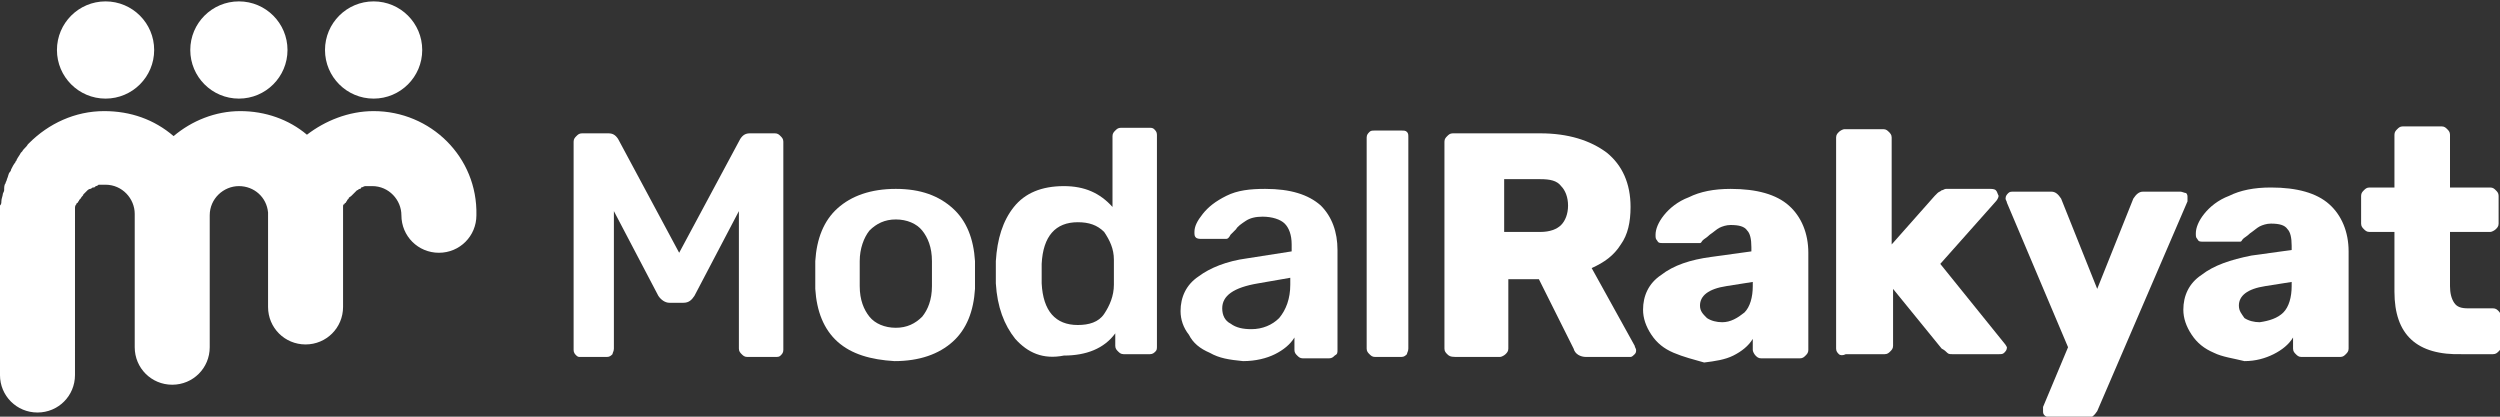 <?xml version="1.0" encoding="utf-8"?>
<!-- Generator: Adobe Illustrator 19.0.0, SVG Export Plug-In . SVG Version: 6.00 Build 0)  -->
<svg version="1.1" id="Layer_1" xmlns="http://www.w3.org/2000/svg" xmlns:xlink="http://www.w3.org/1999/xlink" x="0px" y="0px"
	 viewBox="0 0 180 30" style="enable-background:new 0 0 180 30;" xml:space="preserve">
<rect x="0" y="0" width="180" height="30" fill="#333333" stroke="none"/>
<style type="text/css">
	.st0{fill:#FFFFFF;}
</style>
<g id="XMLID_2_">
	<g id="XMLID_15_">
		<g id="XMLID_32_">
			<path id="XMLID_44_" class="st0" d="M41.5,25.6c-0.1-0.1-0.2-0.2-0.2-0.4l0-15c0-0.2,0.1-0.3,0.2-0.4c0.1-0.1,0.2-0.2,0.4-0.2
				l1.9,0c0.3,0,0.5,0.1,0.7,0.4l4.4,8.2l4.4-8.2c0.2-0.3,0.4-0.4,0.7-0.4l1.8,0c0.2,0,0.3,0.1,0.4,0.2c0.1,0.1,0.2,0.2,0.2,0.4
				l0,15c0,0.2-0.1,0.3-0.2,0.4c-0.1,0.1-0.2,0.1-0.4,0.1l-2,0c-0.2,0-0.3-0.1-0.4-0.2c-0.1-0.1-0.2-0.2-0.2-0.4l0-9.9l-3.2,6.1
				c-0.2,0.3-0.4,0.5-0.8,0.5h-1c-0.3,0-0.6-0.2-0.8-0.5l-3.2-6.1l0,9.9c0,0.2-0.1,0.3-0.1,0.4c-0.1,0.1-0.2,0.2-0.4,0.2l-2,0
				C41.7,25.7,41.6,25.7,41.5,25.6z"/>
			<path id="XMLID_41_" class="st0" d="M60.3,24.6c-1-0.9-1.5-2.2-1.6-3.8l0-1l0-1c0.1-1.6,0.6-2.9,1.6-3.8c1-0.9,2.4-1.4,4.2-1.4
				c1.8,0,3.1,0.5,4.1,1.4c1,0.9,1.5,2.2,1.6,3.8c0,0.2,0,0.5,0,1c0,0.5,0,0.8,0,1c-0.1,1.6-0.6,2.9-1.6,3.8c-1,0.9-2.4,1.4-4.2,1.4
				C62.7,25.9,61.3,25.5,60.3,24.6z M66.4,22.8c0.4-0.5,0.7-1.2,0.7-2.2c0-0.2,0-0.5,0-0.9c0-0.4,0-0.7,0-0.9c0-1-0.3-1.7-0.7-2.2
				c-0.4-0.5-1.1-0.8-1.9-0.8c-0.8,0-1.4,0.3-1.9,0.8c-0.4,0.5-0.7,1.3-0.7,2.2l0,0.9l0,0.9c0,1,0.3,1.7,0.7,2.2
				c0.4,0.5,1.1,0.8,1.9,0.8C65.3,23.6,65.9,23.3,66.4,22.8z"/>
			<path id="XMLID_38_" class="st0" d="M73.1,24.4c-0.8-1-1.3-2.3-1.4-4l0-0.8l0-0.8c0.1-1.6,0.5-2.9,1.3-3.9c0.8-1,2-1.5,3.6-1.5
				c1.5,0,2.6,0.5,3.5,1.5l0-5.1c0-0.2,0.1-0.3,0.2-0.4c0.1-0.1,0.2-0.2,0.4-0.2l2,0c0.2,0,0.3,0,0.4,0.1c0.1,0.1,0.2,0.2,0.2,0.4
				l0,15.2c0,0.2,0,0.3-0.1,0.4c-0.1,0.1-0.2,0.2-0.4,0.2h-1.9c-0.2,0-0.3-0.1-0.4-0.2c-0.1-0.1-0.2-0.2-0.2-0.4v-0.9
				c-0.8,1.1-2.1,1.6-3.7,1.6C75.1,25.9,74,25.4,73.1,24.4z M79.5,22.6c0.4-0.6,0.7-1.3,0.7-2.1c0-0.2,0-0.5,0-0.9
				c0-0.4,0-0.7,0-0.9c0-0.8-0.3-1.4-0.7-2C79,16.2,78.4,16,77.6,16c-1.6,0-2.5,1-2.6,3l0,0.7l0,0.7c0.1,2,1,3,2.6,3
				C78.4,23.4,79.1,23.2,79.5,22.6z"/>
			<path id="XMLID_35_" class="st0" d="M87.1,25.4c-0.7-0.3-1.2-0.7-1.5-1.3C85.2,23.6,85,23,85,22.4c0-1,0.4-1.9,1.3-2.5
				c0.8-0.6,2-1.1,3.5-1.3l3.2-0.5v-0.5c0-0.7-0.2-1.2-0.5-1.5c-0.3-0.3-0.9-0.5-1.6-0.5c-0.5,0-0.9,0.1-1.2,0.3
				c-0.3,0.2-0.6,0.4-0.7,0.6c-0.2,0.2-0.3,0.3-0.4,0.4c-0.1,0.2-0.2,0.3-0.3,0.3l-1.8,0c-0.1,0-0.3,0-0.4-0.1
				c-0.1-0.1-0.1-0.2-0.1-0.4c0-0.4,0.2-0.8,0.6-1.3c0.4-0.5,0.9-0.9,1.7-1.3c0.8-0.4,1.7-0.5,2.8-0.5c1.8,0,3.1,0.4,4,1.2
				c0.8,0.8,1.2,1.9,1.2,3.2l0,7.2c0,0.2,0,0.3-0.2,0.4c-0.1,0.1-0.2,0.2-0.4,0.2l-1.9,0c-0.2,0-0.3-0.1-0.4-0.2
				c-0.1-0.1-0.2-0.2-0.2-0.4v-0.9c-0.3,0.5-0.8,0.9-1.4,1.2c-0.6,0.3-1.4,0.5-2.3,0.5C88.5,25.9,87.8,25.8,87.1,25.4z M92.1,22.9
				c0.5-0.6,0.8-1.4,0.8-2.4V20l-2.3,0.4c-1.8,0.3-2.6,0.9-2.6,1.8c0,0.5,0.2,0.9,0.6,1.1c0.4,0.3,0.9,0.4,1.5,0.4
				C90.9,23.7,91.6,23.4,92.1,22.9z"/>
			<path id="XMLID_33_" class="st0" d="M98.6,25.5c-0.1-0.1-0.2-0.2-0.2-0.4l0-15.2c0-0.2,0.1-0.3,0.2-0.4c0.1-0.1,0.2-0.1,0.4-0.1
				l1.9,0c0.2,0,0.3,0,0.4,0.1c0.1,0.1,0.1,0.2,0.1,0.4l0,15.2c0,0.2-0.1,0.3-0.1,0.4c-0.1,0.1-0.2,0.2-0.4,0.2l-1.9,0
				C98.8,25.7,98.7,25.6,98.6,25.5z"/>
		</g>
		<g id="XMLID_16_">
			<path id="XMLID_29_" class="st0" d="M104.2,25.5c-0.1-0.1-0.2-0.2-0.2-0.4l0-14.9c0-0.2,0.1-0.3,0.2-0.4c0.1-0.1,0.2-0.2,0.4-0.2
				l6.3,0c2,0,3.6,0.5,4.8,1.4c1.1,0.9,1.7,2.2,1.7,3.9c0,1.1-0.2,2-0.7,2.7c-0.5,0.8-1.2,1.3-2.1,1.7l3.1,5.6
				c0,0.1,0.1,0.2,0.1,0.3c0,0.1,0,0.2-0.1,0.3c-0.1,0.1-0.2,0.2-0.3,0.2l-3.2,0c-0.4,0-0.8-0.2-0.9-0.6l-2.5-5h-2.2l0,5
				c0,0.2-0.1,0.3-0.2,0.4c-0.1,0.1-0.3,0.2-0.4,0.2l-3.2,0C104.4,25.7,104.3,25.6,104.2,25.5z M110.9,16.7c0.7,0,1.2-0.2,1.5-0.5
				c0.3-0.3,0.5-0.8,0.5-1.4c0-0.6-0.2-1.1-0.5-1.4c-0.3-0.4-0.8-0.5-1.5-0.5l-2.6,0l0,3.8L110.9,16.7z"/>
			<path id="XMLID_26_" class="st0" d="M120.5,25.4c-0.7-0.3-1.2-0.7-1.6-1.3c-0.4-0.6-0.6-1.2-0.6-1.8c0-1,0.4-1.9,1.3-2.5
				c0.9-0.7,2.1-1.1,3.6-1.3l2.9-0.4v-0.3c0-0.6-0.1-1-0.3-1.2c-0.2-0.3-0.6-0.4-1.2-0.4c-0.3,0-0.6,0.1-0.8,0.2
				c-0.2,0.1-0.4,0.3-0.7,0.5c-0.2,0.2-0.4,0.3-0.5,0.4c-0.1,0.1-0.1,0.2-0.2,0.2l-2.7,0c-0.2,0-0.3,0-0.4-0.2
				c-0.1-0.1-0.1-0.2-0.1-0.4c0-0.4,0.2-0.9,0.6-1.4c0.4-0.5,1-1,1.8-1.3c0.8-0.4,1.8-0.6,3-0.6c1.9,0,3.3,0.4,4.2,1.2
				c0.9,0.8,1.4,2,1.4,3.4l0,7c0,0.2-0.1,0.3-0.2,0.4c-0.1,0.1-0.2,0.2-0.4,0.2l-2.8,0c-0.2,0-0.3-0.1-0.4-0.2
				c-0.1-0.1-0.2-0.3-0.2-0.4v-0.8c-0.3,0.5-0.8,0.9-1.4,1.2c-0.6,0.3-1.3,0.4-2.1,0.5C122,25.9,121.2,25.7,120.5,25.4z M125.6,22.5
				c0.4-0.4,0.6-1.1,0.6-1.9v-0.3l-1.9,0.3c-1.3,0.2-1.9,0.7-1.9,1.4c0,0.4,0.2,0.6,0.5,0.9c0.3,0.2,0.7,0.3,1.1,0.3
				C124.6,23.2,125.1,22.9,125.6,22.5z"/>
			<path id="XMLID_24_" class="st0" d="M132.4,25.5c-0.1-0.1-0.2-0.2-0.2-0.4l0-15.2c0-0.2,0.1-0.3,0.2-0.4c0.1-0.1,0.3-0.2,0.4-0.2
				l2.8,0c0.2,0,0.3,0.1,0.4,0.2c0.1,0.1,0.2,0.2,0.2,0.4l0,7.7l3.1-3.5c0,0,0.1-0.1,0.2-0.2c0.1-0.1,0.2-0.1,0.3-0.2
				c0.1,0,0.2-0.1,0.3-0.1l3.2,0c0.1,0,0.3,0,0.4,0.1c0.1,0.1,0.1,0.2,0.2,0.4c0,0.1-0.1,0.3-0.2,0.4l-4,4.5l4.6,5.7
				c0.1,0.1,0.2,0.3,0.2,0.3c0,0.2-0.1,0.3-0.2,0.4c-0.1,0.1-0.2,0.1-0.4,0.1l-3.3,0c-0.2,0-0.3,0-0.4-0.1c-0.1-0.1-0.2-0.2-0.4-0.3
				l-3.5-4.3l0,4.1c0,0.2-0.1,0.3-0.2,0.4c-0.1,0.1-0.2,0.2-0.4,0.2l-2.8,0C132.7,25.6,132.5,25.6,132.4,25.5z"/>
			<path id="XMLID_22_" class="st0" d="M147.2,29.9c-0.1-0.1-0.1-0.2-0.1-0.3c0-0.1,0-0.2,0-0.3l1.8-4.3l-4.4-10.4
				c0-0.1-0.1-0.2-0.1-0.3c0-0.2,0.1-0.3,0.2-0.4c0.1-0.1,0.2-0.1,0.4-0.1l2.7,0c0.3,0,0.5,0.2,0.7,0.5l2.6,6.5l2.6-6.5
				c0.2-0.3,0.4-0.5,0.7-0.5l2.7,0c0.1,0,0.3,0.1,0.4,0.1c0.1,0.1,0.1,0.2,0.1,0.3c0,0.1,0,0.2,0,0.3l-6.5,15.1
				c-0.2,0.3-0.4,0.5-0.7,0.5l-2.7,0C147.4,30,147.3,30,147.2,29.9z"/>
			<path id="XMLID_19_" class="st0" d="M159.4,25.4c-0.7-0.3-1.2-0.7-1.6-1.3c-0.4-0.6-0.6-1.2-0.6-1.8c0-1,0.4-1.9,1.3-2.5
				c0.9-0.7,2.1-1.1,3.6-1.4l2.9-0.4v-0.3c0-0.6-0.1-1-0.3-1.2c-0.2-0.3-0.6-0.4-1.2-0.4c-0.3,0-0.6,0.1-0.8,0.2
				c-0.2,0.1-0.4,0.3-0.7,0.5c-0.2,0.2-0.4,0.3-0.5,0.4c-0.1,0.1-0.1,0.2-0.2,0.2l-2.7,0c-0.2,0-0.3,0-0.4-0.2
				c-0.1-0.1-0.1-0.2-0.1-0.4c0-0.4,0.2-0.9,0.6-1.4c0.4-0.5,1-1,1.8-1.3c0.8-0.4,1.8-0.6,3-0.6c1.9,0,3.3,0.4,4.2,1.2
				c0.9,0.8,1.4,2,1.4,3.4l0,7c0,0.2-0.1,0.3-0.2,0.4c-0.1,0.1-0.2,0.2-0.4,0.2l-2.8,0c-0.2,0-0.3-0.1-0.4-0.2
				c-0.1-0.1-0.2-0.2-0.2-0.4v-0.8c-0.3,0.5-0.8,0.9-1.4,1.2c-0.6,0.3-1.3,0.5-2.1,0.5C160.8,25.8,160,25.7,159.4,25.4z M164.4,22.5
				c0.4-0.4,0.6-1.1,0.6-1.9v-0.3l-1.9,0.3c-1.3,0.2-1.9,0.7-1.9,1.4c0,0.4,0.2,0.6,0.4,0.9c0.3,0.2,0.7,0.3,1.1,0.3
				C163.4,23.1,164,22.9,164.4,22.5z"/>
			<path id="XMLID_17_" class="st0" d="M172.4,21l0-4.3h-1.8c-0.2,0-0.3-0.1-0.4-0.2c-0.1-0.1-0.2-0.2-0.2-0.4v-2
				c0-0.2,0.1-0.3,0.2-0.4c0.1-0.1,0.2-0.2,0.4-0.2h1.8l0-3.8c0-0.2,0.1-0.3,0.2-0.4c0.1-0.1,0.2-0.2,0.4-0.2l2.8,0
				c0.2,0,0.3,0.1,0.4,0.2c0.1,0.1,0.2,0.2,0.2,0.4l0,3.8l2.9,0c0.2,0,0.3,0.1,0.4,0.2c0.1,0.1,0.2,0.2,0.2,0.4l0,2
				c0,0.2-0.1,0.3-0.2,0.4c-0.1,0.1-0.3,0.2-0.4,0.2h-2.9l0,3.9c0,0.5,0.1,0.9,0.3,1.2c0.2,0.3,0.5,0.4,1,0.4l1.8,0
				c0.2,0,0.3,0.1,0.4,0.2c0.1,0.1,0.2,0.3,0.2,0.4l0,2.1c0,0.2-0.1,0.3-0.2,0.4c-0.1,0.1-0.2,0.2-0.4,0.2l-2.2,0
				C174,25.6,172.4,24.1,172.4,21z"/>
		</g>
	</g>
	<g id="XMLID_3_">
		<path id="XMLID_46_" class="st0" d="M26.9,8c-1.8,0-3.5,0.7-4.8,1.7c-1.3-1.1-3-1.7-4.8-1.7c-1.8,0-3.5,0.7-4.8,1.8
			C11.1,8.6,9.4,8,7.5,8c-2.1,0-4,0.9-5.4,2.3c0,0-0.1,0.1-0.1,0.1c-0.1,0.2-0.3,0.3-0.4,0.5c0,0-0.1,0.1-0.1,0.1
			c-0.1,0.2-0.2,0.3-0.3,0.5c0,0.1-0.1,0.1-0.1,0.2c-0.1,0.1-0.2,0.3-0.3,0.5c0,0.1-0.1,0.2-0.1,0.2c-0.1,0.1-0.1,0.3-0.2,0.5
			c0,0.1-0.1,0.2-0.1,0.3c-0.1,0.1-0.1,0.3-0.1,0.5c0,0.1-0.1,0.2-0.1,0.3c0,0.1-0.1,0.3-0.1,0.5c0,0.1,0,0.2-0.1,0.3
			c0,0.2,0,0.3,0,0.5c0,0.1,0,0.2,0,0.3v0l0,0v0l0,0v0l0,0v0l0,0v0v0v0l0,0v0v0v11.4c0,1.5,1.2,2.7,2.7,2.7s2.7-1.2,2.7-2.7V15.5
			c0-0.1,0-0.3,0-0.4c0,0,0-0.1,0-0.1c0-0.1,0-0.2,0.1-0.3c0-0.1,0.1-0.1,0.1-0.1c0-0.1,0.1-0.1,0.1-0.2c0,0,0.1-0.1,0.1-0.1
			C5.9,14.1,6,14.1,6,14c0,0,0.1-0.1,0.1-0.1c0.1-0.1,0.1-0.1,0.2-0.2c0,0,0.1-0.1,0.2-0.1c0.1,0,0.1-0.1,0.2-0.1
			c0.1,0,0.1,0,0.2-0.1c0.1,0,0.2-0.1,0.2-0.1c0.1,0,0.1,0,0.2,0c0.1,0,0.2,0,0.3,0c1.2,0,2.1,1,2.1,2.1V25c0,1.5,1.2,2.7,2.7,2.7
			c1.5,0,2.7-1.2,2.7-2.7v-9.1c0-0.1,0-0.3,0-0.4c0-1.2,1-2.1,2.1-2.1c1.1,0,2,0.8,2.1,1.9l0,0.1v0l0,0v0l0,0v0l0,0v0l0,0v0v0v0l0,0
			v0v0v6.7c0,1.5,1.2,2.7,2.7,2.7c0,0,0,0,0,0s0,0,0,0c1.5,0,2.7-1.2,2.7-2.7v-6.7c0-0.1,0-0.1,0-0.2c0-0.1,0-0.1,0-0.2
			c0,0,0-0.1,0-0.1c0-0.1,0-0.2,0.1-0.2c0,0,0-0.1,0.1-0.1c0-0.1,0.1-0.1,0.1-0.2c0,0,0.1-0.1,0.1-0.1c0-0.1,0.1-0.1,0.2-0.2
			c0,0,0.1-0.1,0.1-0.1c0.1-0.1,0.1-0.1,0.2-0.2c0,0,0.1-0.1,0.1-0.1c0.1,0,0.1-0.1,0.2-0.1c0,0,0.1,0,0.1-0.1
			c0.1,0,0.2-0.1,0.3-0.1c0,0,0.1,0,0.1,0c0.1,0,0.3,0,0.4,0c1.2,0,2.1,1,2.1,2.1c0,1.5,1.2,2.7,2.7,2.7c1.5,0,2.7-1.2,2.7-2.7
			C34.4,11.3,31,8,26.9,8z"/>
		<circle id="XMLID_6_" class="st0" cx="7.6" cy="3.6" r="3.5"/>
		<circle id="XMLID_5_" class="st0" cx="17.2" cy="3.6" r="3.5"/>
		<circle id="XMLID_4_" class="st0" cx="26.9" cy="3.6" r="3.5"/>
	</g>
</g>
</svg>

